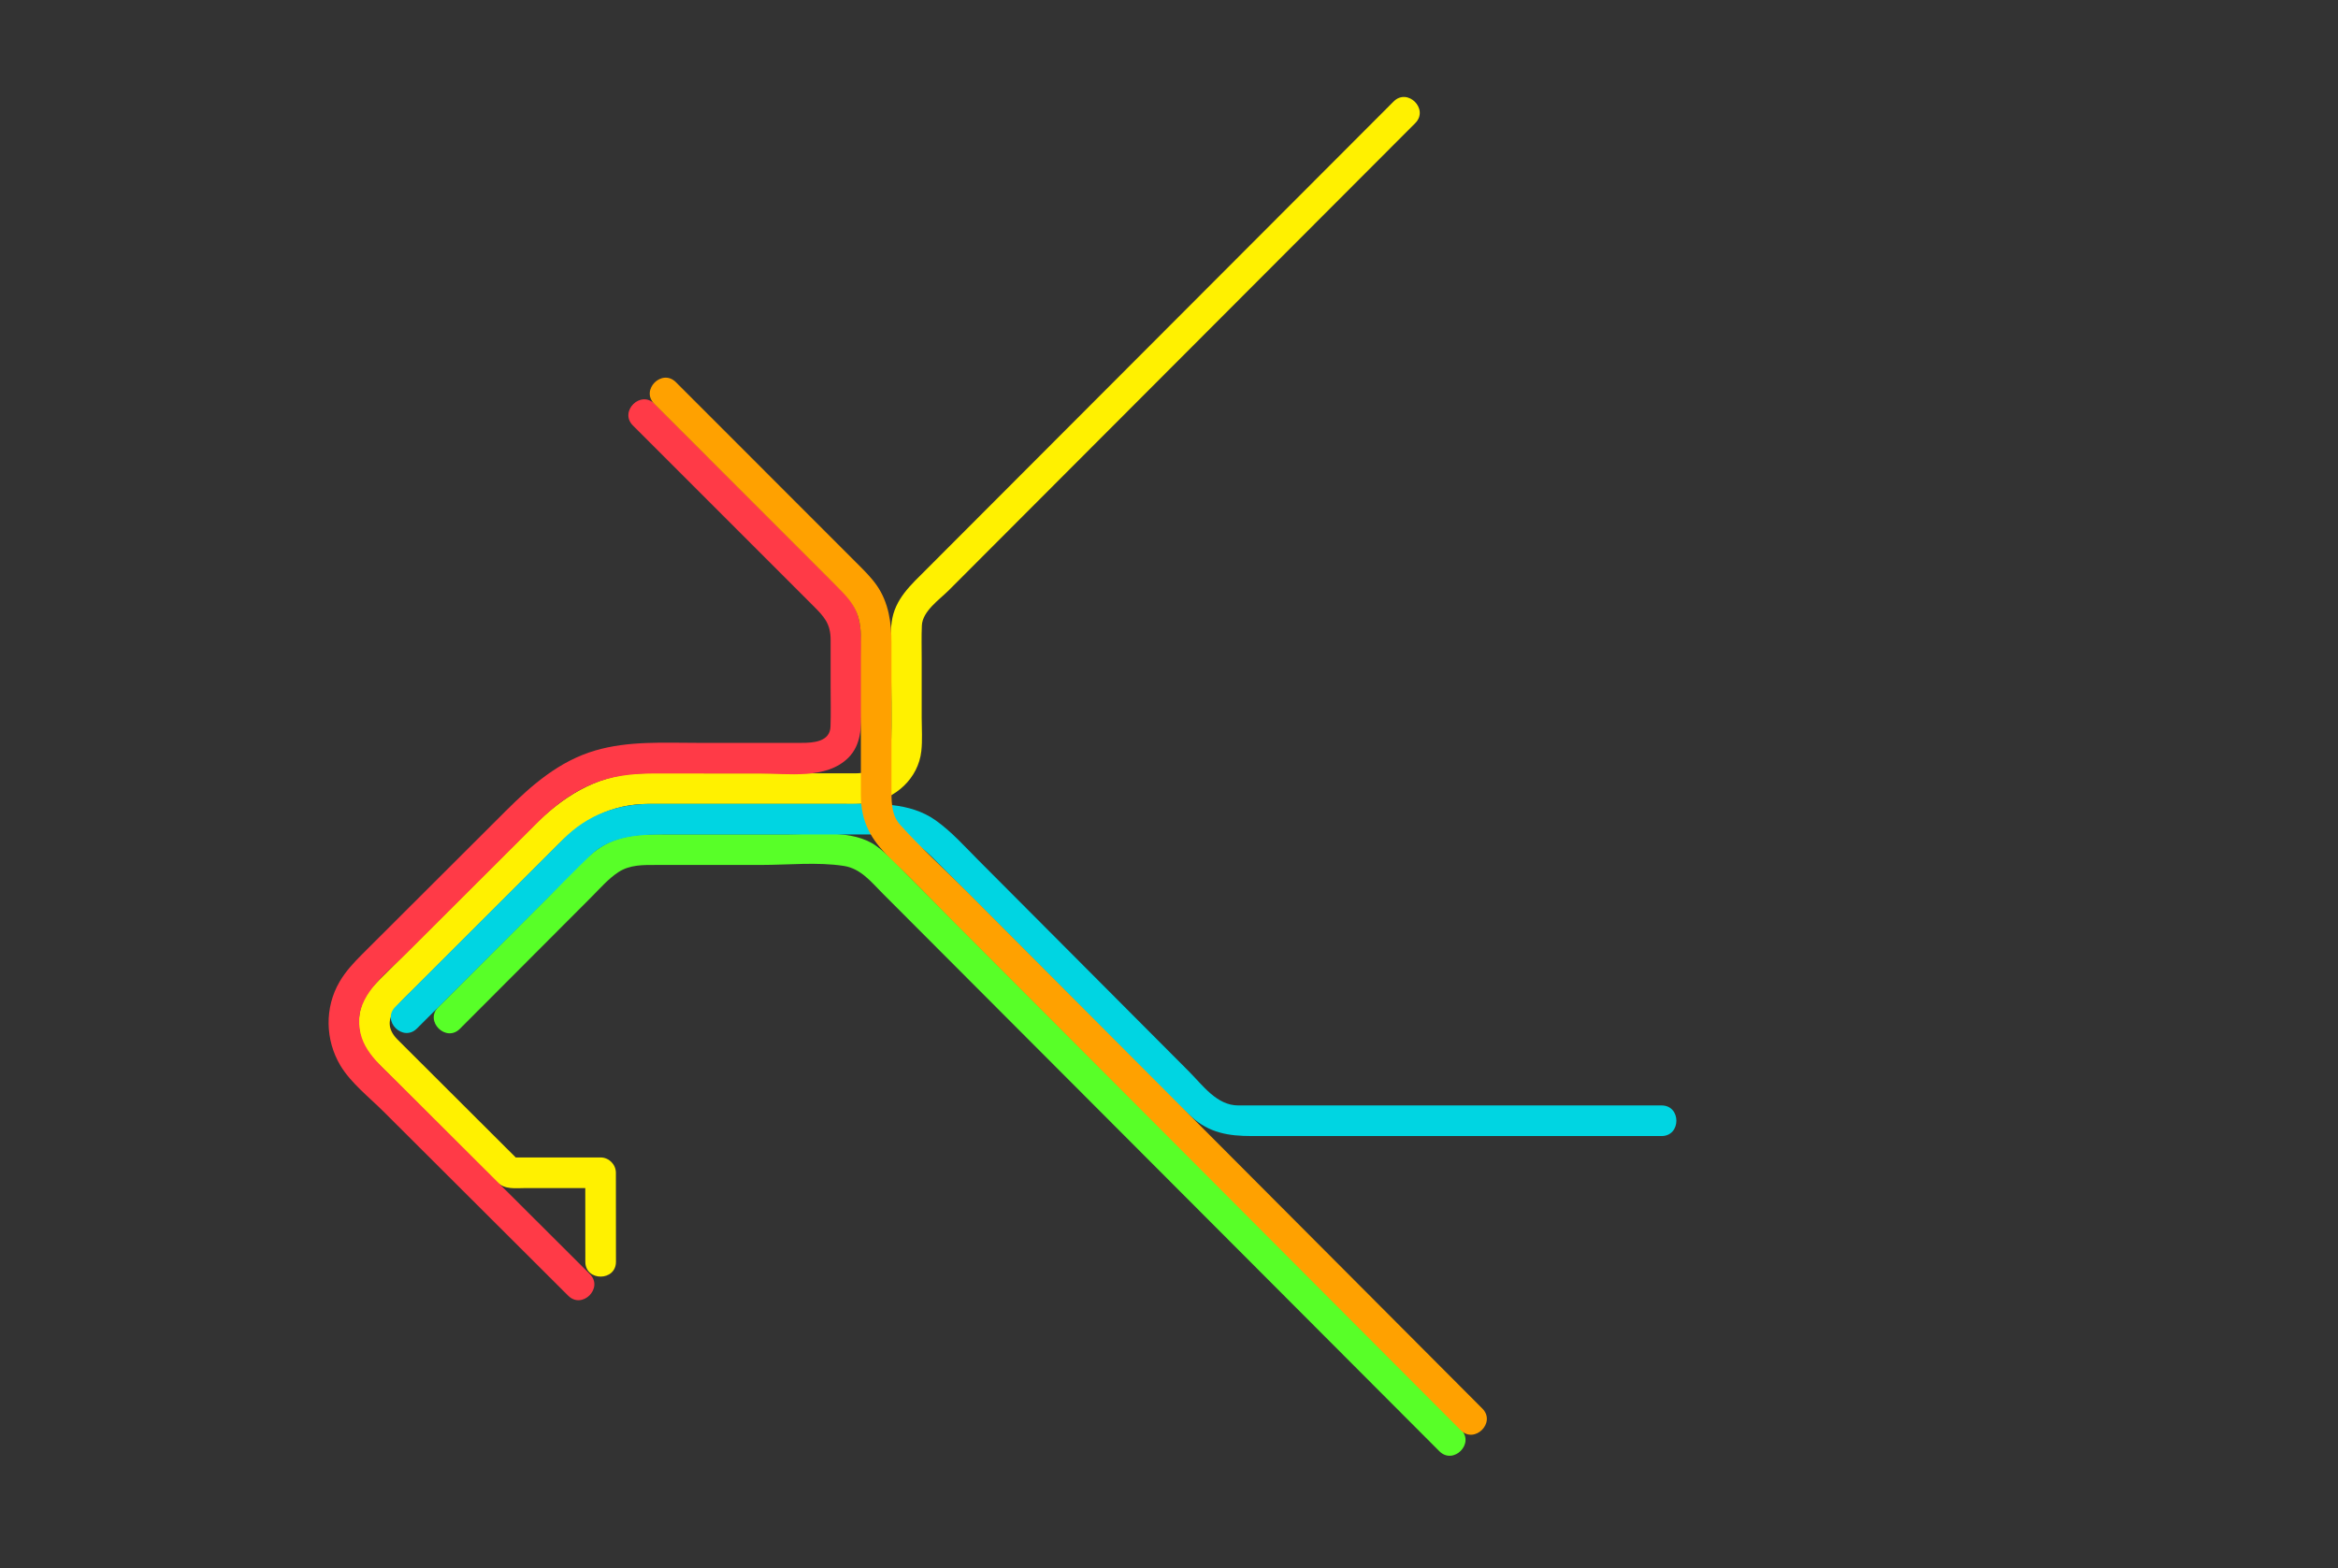 <?xml version="1.0" encoding="utf-8"?>
<!-- Generator: Adobe Illustrator 16.0.4, SVG Export Plug-In . SVG Version: 6.00 Build 0)  -->
<!DOCTYPE svg PUBLIC "-//W3C//DTD SVG 1.1//EN" "http://www.w3.org/Graphics/SVG/1.1/DTD/svg11.dtd">
<svg version="1.1" xmlns="http://www.w3.org/2000/svg" xmlns:xlink="http://www.w3.org/1999/xlink" x="0px" y="0px" width="954px"
	 height="640px" viewBox="0 0 954 640" enable-background="new 0 0 954 640" xml:space="preserve">
<rect x="0" y="0" width="954" height="640" fill="#333333" stroke="none"/>
<g id="LINES" opacity="1">
	<g>
		<g>
			<path fill="#58FF28" d="M187.658,419.879c17.911-17.949,35.822-35.898,53.736-53.845c3.468-3.474,6.835-7.395,10.94-10.091
				c4.699-3.087,10.209-2.93,15.58-2.931c14.275-0.002,28.55-0.004,42.826-0.006c10.874-0.002,22.762-1.262,33.577,0.399
				c6.909,1.062,11.138,6.518,15.797,11.188c12.941,12.969,25.882,25.938,38.823,38.906c44.35,44.446,88.7,88.892,133.05,133.337
				c18.447,18.487,36.894,36.974,55.341,55.46c5.695,5.708,14.529-3.127,8.834-8.834c-28.01-28.07-56.021-56.141-84.03-84.212
				c-42.028-42.118-84.057-84.237-126.085-126.356c-5.314-5.326-10.629-10.651-15.943-15.978
				c-4.048-4.057-7.963-8.382-12.633-11.718c-9.507-6.79-24.709-4.689-35.934-4.688c-15.37,0.002-30.739,0.004-46.108,0.007
				c-10.476,0.001-21.152-0.78-30.367,5.272c-7.739,5.084-14.347,13.258-20.854,19.778c-15.128,15.157-30.256,30.316-45.383,45.476
				C173.129,416.752,181.962,425.587,187.658,419.879L187.658,419.879z"/>
		</g>
	</g>
	<g id="Pittsburg_x2F_Bay_Point_1_">
		<g>
			<path fill="#FFF100" d="M251.336,514.97c-0.01-12.113-0.02-24.226-0.03-36.339c-0.003-3.405-2.839-6.247-6.247-6.247
				c-12.402,0-24.804,0-37.206,0c1.472,0.61,2.945,1.22,4.417,1.83c-16.684-16.648-33.368-33.297-50.053-49.945
				c-8.055-8.038,0.945-15.066,6.62-20.734c10.53-10.52,21.061-21.039,31.591-31.558c9.203-9.193,18.406-18.387,27.609-27.58
				c10.059-10.048,21.759-16.291,36.309-16.291c26.408,0,52.816,0,79.224,0c3.715,0,7.49,0.18,11.171-0.409
				c10.771-1.725,19.964-10.055,21.198-21.141c0.496-4.452,0.153-9.076,0.153-13.544c0-7.947,0-15.894,0-23.84
				c0-4.62-0.133-9.26,0.065-13.877c0.251-5.873,7.214-10.603,10.96-14.355c3.738-3.744,7.476-7.488,11.213-11.232
				c41.179-41.247,82.357-82.494,123.536-123.741c18.541-18.572,37.081-37.143,55.622-55.715c5.696-5.706-3.137-14.541-8.834-8.834
				c-31.093,31.144-62.185,62.289-93.277,93.433c-32.461,32.515-64.922,65.03-97.383,97.545
				c-6.283,6.294-12.925,12.124-14.143,21.459c-0.618,4.738-0.252,9.68-0.252,14.443c0,12.386,0.427,24.852-0.039,37.229
				c-0.264,7.028-8.635,10.085-14.392,10.085c-4.279,0-8.558,0-12.837,0c-15.567,0-31.133,0-46.7,0
				c-9.877,0-19.833-0.37-29.704,0.104c-17.107,0.82-30.675,9.809-42.361,21.482c-19.888,19.866-39.777,39.733-59.665,59.601
				c-2.021,2.019-4.084,3.998-6.014,6.104c-7.458,8.138-7.263,21.462,0.56,29.268c7.905,7.888,15.81,15.775,23.714,23.663
				c8.89,8.871,17.78,17.742,26.67,26.612c3.166,3.159,7.484,2.434,11.6,2.434c7.75,0,15.501,0,23.252,0c2.458,0,4.917,0,7.376,0
				c-2.082-2.083-4.165-4.165-6.247-6.247c0.01,12.113,0.02,24.226,0.03,36.339C238.849,523.026,251.343,523.026,251.336,514.97
				L251.336,514.97z"/>
		</g>
	</g>
	<g id="Dublin_x2F_Pleasanton">
		<g>
			<path fill="#00D5E2" d="M170.13,419.755c17.509-17.487,35.018-34.975,52.527-52.462c6.052-6.045,12.006-12.211,18.179-18.133
				c9.118-8.746,21.338-8.591,33.083-8.591c27.037,0,54.073,0,81.11,0c6.52,0,12.859,0.6,18.64,3.87
				c3.51,1.984,6.265,4.979,9.085,7.808c6.832,6.856,13.664,13.712,20.496,20.567c21.408,21.483,42.815,42.966,64.223,64.448
				c6.162,6.184,12.212,12.582,18.65,18.478c7.308,6.691,15.279,7.909,24.603,7.909c53.5,0,107,0,160.501,0c2.255,0,4.51,0,6.766,0
				c8.057,0,8.057-12.494,0-12.494c-49.867,0-99.735,0-149.603,0c-7.707,0-15.413,0-23.119,0c-8.755,0-14.413-8.125-20.168-13.9
				c-18.918-18.984-37.837-37.97-56.756-56.954c-9.736-9.77-19.472-19.54-29.208-29.31c-5.553-5.573-10.968-11.681-17.413-16.227
				c-10.668-7.526-24.06-6.689-36.459-6.689c-15.23,0-30.46,0-45.69,0c-11.285,0-22.57,0-33.855,0
				c-13.82,0-25.97,4.486-35.737,14.242c-19.261,19.237-38.522,38.476-57.784,57.713c-3.635,3.63-7.27,7.261-10.904,10.891
				C155.591,416.619,164.425,425.453,170.13,419.755L170.13,419.755z"/>
		</g>
	</g>
	<g id="Richmond_1_">
		<g>
			<path fill="#FF3A47" d="M240.68,519.982c-16.228-16.188-32.456-32.375-48.684-48.563c-10.171-10.145-20.341-20.29-30.512-30.436
				c-7.331-7.312-15.442-13.607-14.917-25.127c0.499-10.95,11.933-19.455,19.11-26.618c11.158-11.137,22.317-22.272,33.475-33.409
				c6.832-6.818,13.665-13.638,20.497-20.456c7.229-7.214,15.412-13.208,25.132-16.573c7.401-2.562,15.071-3.12,22.832-3.12
				c14.096,0,28.191,0,42.288,0c11.612,0,27.313,2.534,36.277-6.446c5.248-5.257,5.246-12.483,5.246-19.344c0-7.62,0-15.24,0-22.86
				c0-6.587,0.329-13.183-2.769-19.231c-2.201-4.296-6.215-7.622-9.608-11.015c-23.99-23.99-47.98-47.979-71.97-71.969
				c-5.702-5.702-14.536,3.132-8.834,8.834c17.157,17.157,34.314,34.314,51.472,51.471c7.357,7.357,14.715,14.715,22.073,22.072
				c4.595,4.595,7.143,7.367,7.143,14.036c0,6.276,0,12.552,0,18.828c0,5.485,0.147,10.992-0.045,16.475
				c-0.22,6.282-7.127,6.656-11.864,6.656c-14.096,0-28.191,0-42.288,0c-14.009,0-28.296-0.873-41.896,3.125
				c-14.618,4.297-25.825,14.042-36.356,24.552c-19.529,19.49-39.058,38.98-58.586,58.471c-3.504,3.497-6.792,7.005-9.33,11.331
				c-6.201,10.567-5.877,23.88,0.378,34.281c4.244,7.058,11.83,12.996,17.58,18.732c25.108,25.045,50.216,50.091,75.324,75.137
				C237.554,534.511,246.389,525.677,240.68,519.982L240.68,519.982z"/>
		</g>
	</g>
	<g id="Richmond">
		<g>
			<path fill="#FFA100" d="M266.968,164.816c17.05,17.06,34.101,34.119,51.151,51.178c7.757,7.761,15.514,15.522,23.271,23.283
				c3.694,3.696,7.208,7.224,8.767,12.354c1.545,5.086,1.123,10.706,1.123,15.987c0,14.902,0,29.804,0,44.706
				c0,4.098,0,8.195,0,12.293c0,10.765,4.167,18.173,11.736,25.417c8.705,8.33,17.054,17.06,25.559,25.591
				c42.639,42.768,85.279,85.536,127.917,128.304c26.514,26.594,53.026,53.187,79.539,79.779c5.693,5.711,14.526-3.124,8.834-8.834
				c-27.867-27.952-55.734-55.903-83.603-83.855c-42.163-42.291-84.327-84.582-126.491-126.873
				c-9.1-9.127-18.862-17.956-27.488-27.542c-3.848-4.275-3.511-10.228-3.511-15.605c0-6.479,0-12.958,0-19.437
				c0-13.05,0-26.1,0-39.149c0-8.229-1.162-16.458-5.924-23.367c-2.409-3.494-5.471-6.447-8.458-9.436
				c-8.146-8.151-16.293-16.302-24.439-24.453c-16.383-16.391-32.766-32.783-49.149-49.174
				C270.102,150.279,261.268,159.113,266.968,164.816L266.968,164.816z"/>
		</g>
	</g>
</g>
</svg>
